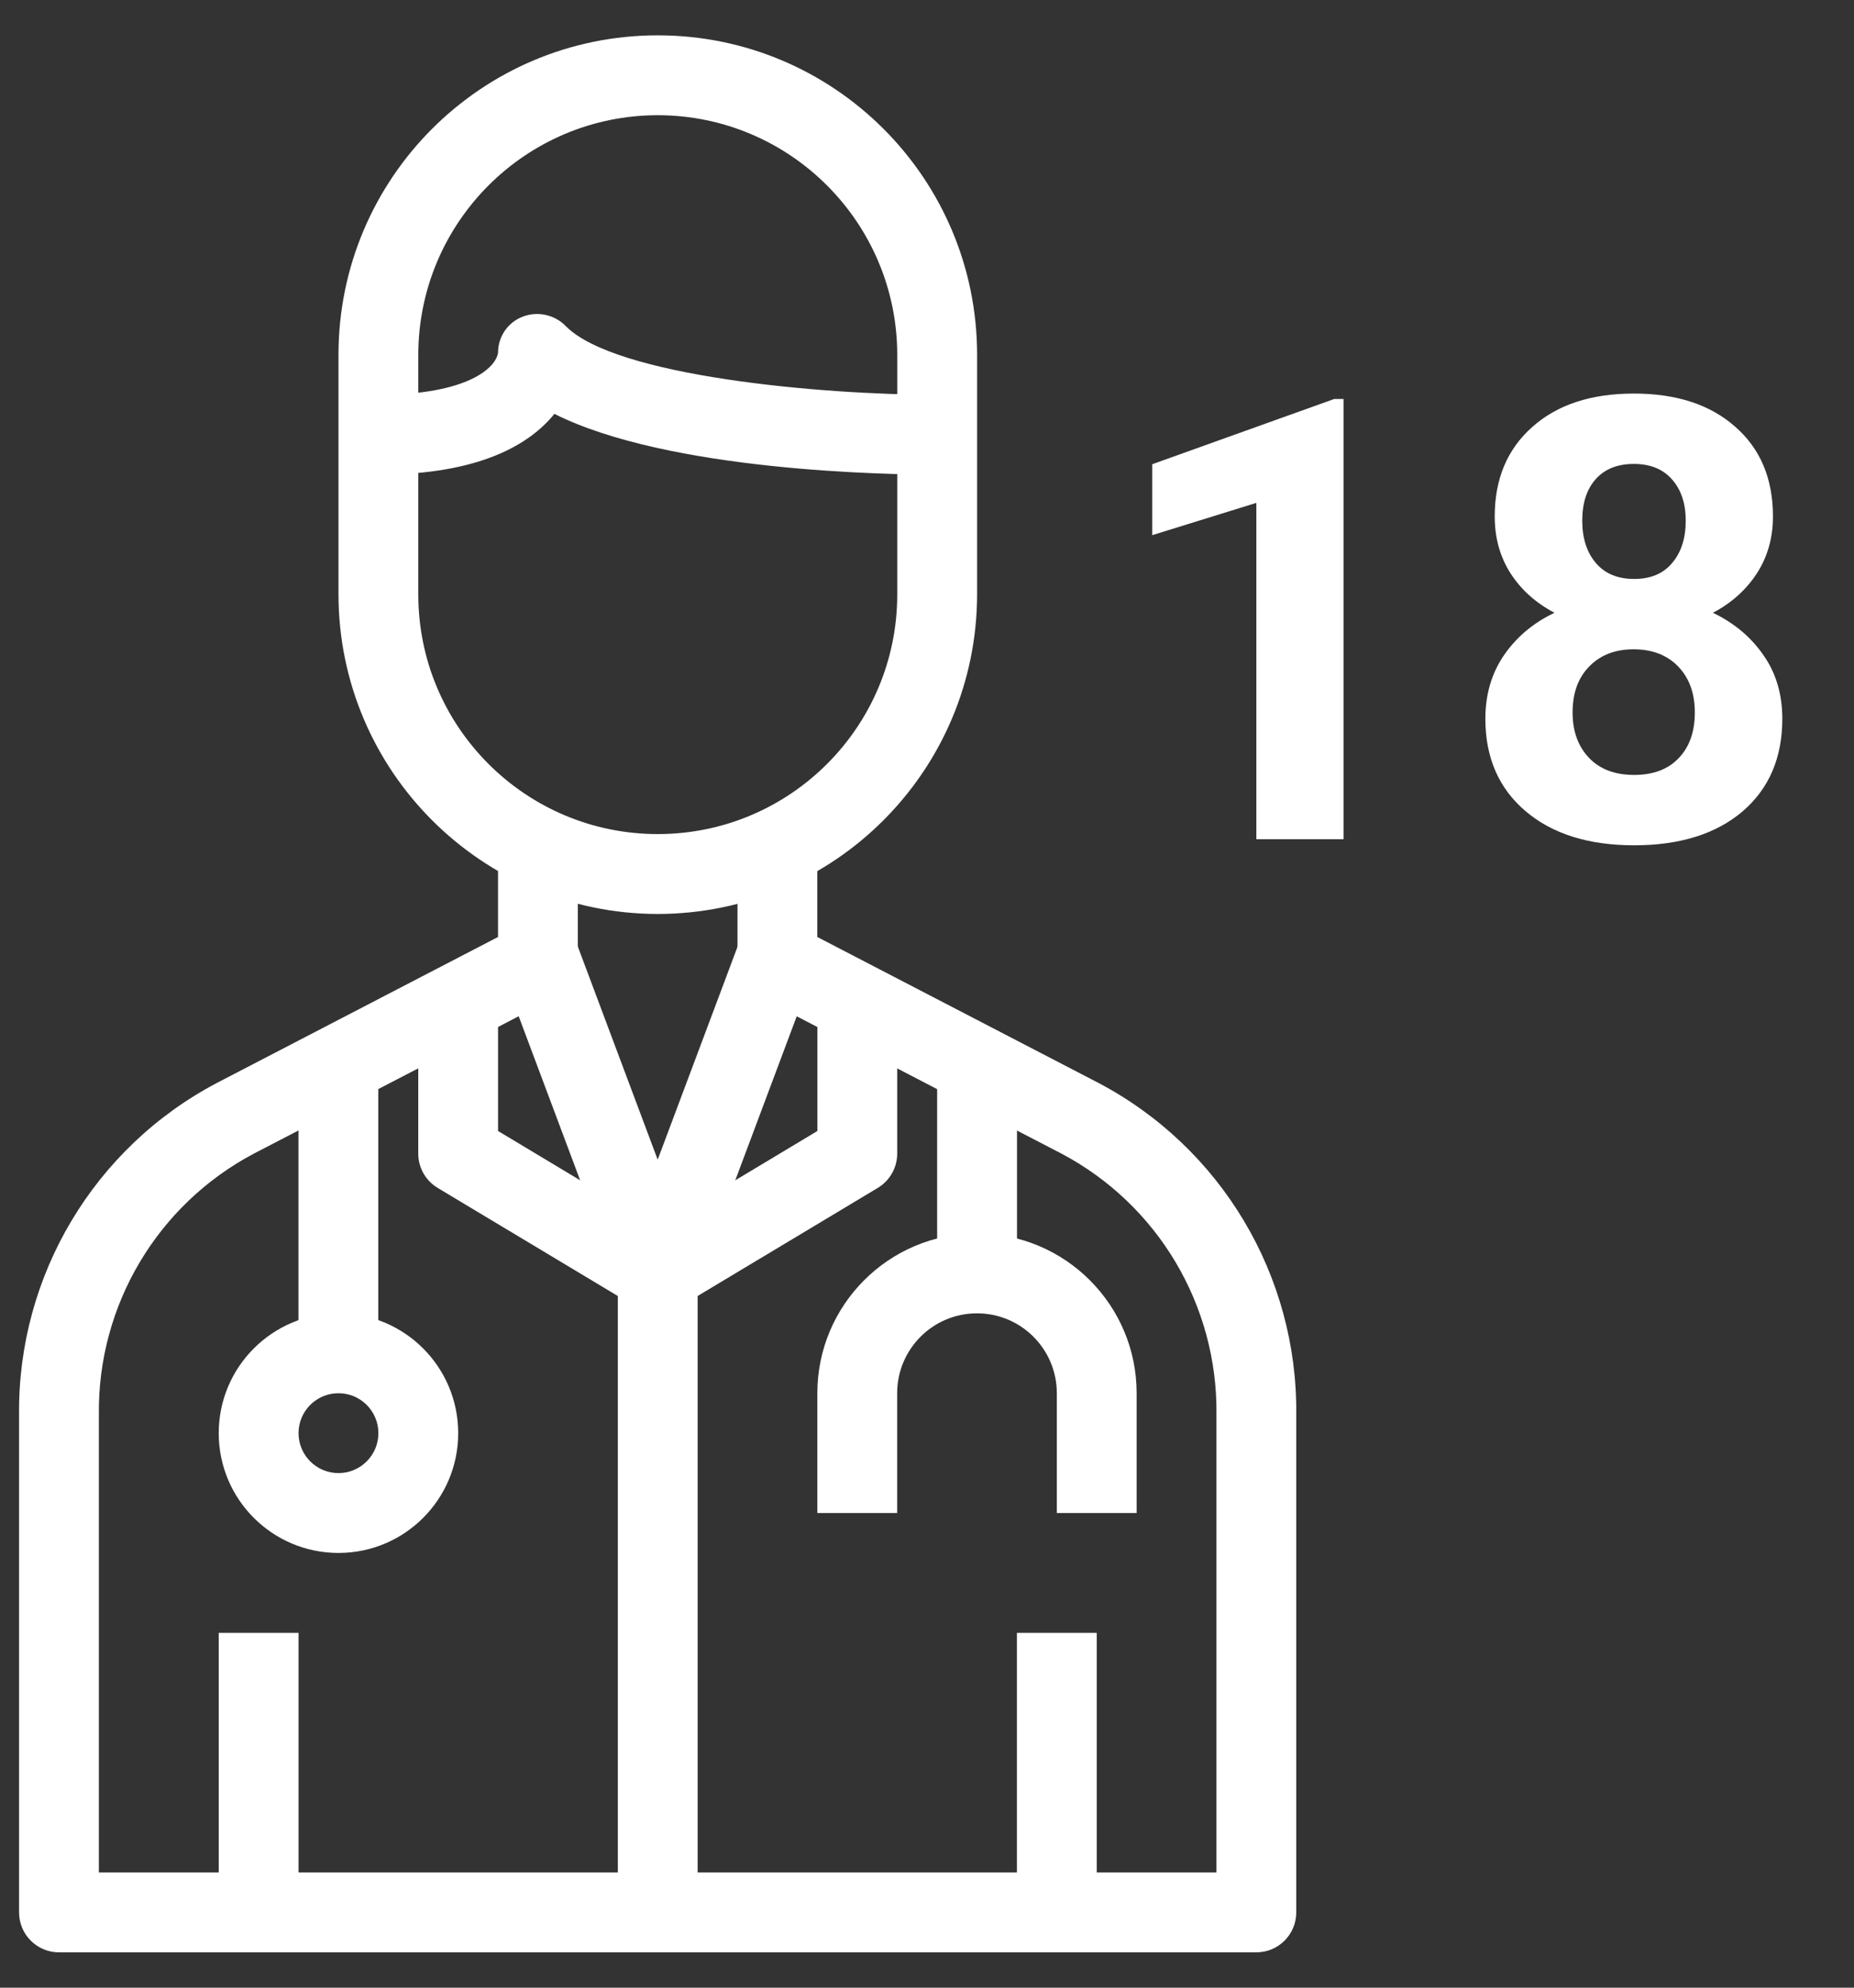 <svg width="42" height="45" viewBox="0 0 42 45" fill="none" xmlns="http://www.w3.org/2000/svg">
<rect x="0" y="0" width="42" height="45" fill="#333333" stroke="none"/>
<path d="M24.879 24.514L18.515 21.213V18.883H16.707V21.763C16.707 22.101 16.895 22.411 17.195 22.566L24.046 26.117C26.232 27.272 27.587 29.553 27.557 32.025V42.392H2.24V32.025C2.21 29.553 3.566 27.272 5.751 26.117L12.602 22.566C12.902 22.41 13.09 22.101 13.09 21.763V18.883H11.282V21.213L4.919 24.514C2.133 25.978 0.401 28.878 0.432 32.025V43.296C0.432 43.795 0.837 44.2 1.336 44.2H28.461C28.96 44.2 29.365 43.795 29.365 43.296V32.025C29.397 28.878 27.665 25.978 24.879 24.514Z" fill="white"/>
<path d="M6.763 36.967H4.955V43.296H6.763V36.967Z" fill="white"/>
<path d="M24.845 36.967H23.037V43.296H24.845V36.967Z" fill="white"/>
<path d="M16.765 21.281L14.899 26.254L13.034 21.28L11.34 21.913L14.052 29.147C14.185 29.5 14.522 29.734 14.9 29.733C15.277 29.734 15.614 29.5 15.747 29.148L18.459 21.914L16.765 21.281Z" fill="white"/>
<path d="M18.517 22.5V25.605L14.435 28.054C14.163 28.218 13.996 28.512 13.996 28.829V43.296H15.804V29.341L19.887 26.892C20.159 26.728 20.325 26.434 20.325 26.117V22.5H18.517Z" fill="white"/>
<path d="M22.132 27.925C20.135 27.925 18.516 29.544 18.516 31.542V34.254H20.324V31.542C20.324 30.543 21.134 29.733 22.132 29.733C23.131 29.733 23.941 30.543 23.941 31.542V34.254H25.749V31.542C25.749 29.544 24.13 27.925 22.132 27.925Z" fill="white"/>
<path d="M23.039 24.308H21.23V28.829H23.039V24.308Z" fill="white"/>
<path d="M8.57 24.308H6.762V30.637H8.57V24.308Z" fill="white"/>
<path d="M7.668 29.733C6.17 29.733 4.955 30.948 4.955 32.446C4.955 33.944 6.17 35.158 7.668 35.158C9.166 35.158 10.38 33.944 10.38 32.446C10.38 30.948 9.166 29.733 7.668 29.733ZM7.668 33.35C7.168 33.35 6.763 32.945 6.763 32.446C6.763 31.946 7.168 31.542 7.668 31.542C8.167 31.542 8.572 31.946 8.572 32.446C8.572 32.945 8.167 33.35 7.668 33.35Z" fill="white"/>
<path d="M11.283 25.605V22.5H9.475V26.117C9.475 26.434 9.641 26.728 9.913 26.892L14.434 29.604L15.365 28.054L11.283 25.605Z" fill="white"/>
<path d="M14.901 0.8C10.906 0.8 7.668 4.038 7.668 8.033V13.458C7.672 17.451 10.908 20.687 14.901 20.692C18.894 20.687 22.13 17.451 22.135 13.458V8.033C22.135 4.038 18.896 0.8 14.901 0.8ZM20.326 13.458C20.326 16.454 17.897 18.883 14.901 18.883C11.905 18.883 9.476 16.454 9.476 13.458V8.033C9.479 5.038 11.906 2.611 14.901 2.608C17.896 2.611 20.323 5.038 20.326 8.033V13.458Z" fill="white"/>
<path d="M12.824 7.39C12.571 7.125 12.183 7.038 11.841 7.169C11.504 7.298 11.282 7.622 11.283 7.983C11.24 8.314 10.617 8.938 8.57 8.938V10.746C10.874 10.746 12.006 10.054 12.559 9.37C15.154 10.671 20.128 10.746 21.229 10.746V8.938C18.576 8.938 13.949 8.517 12.824 7.39Z" fill="white"/>
<path d="M30.436 19H28.461V11.385L26.102 12.116V10.51L30.225 9.033H30.436V19ZM40.164 11.692C40.164 12.175 40.043 12.604 39.802 12.977C39.56 13.351 39.227 13.65 38.804 13.873C39.287 14.105 39.67 14.427 39.952 14.837C40.235 15.242 40.376 15.721 40.376 16.273C40.376 17.157 40.075 17.856 39.474 18.371C38.872 18.881 38.054 19.137 37.02 19.137C35.985 19.137 35.165 18.879 34.559 18.364C33.953 17.849 33.649 17.152 33.649 16.273C33.649 15.721 33.791 15.24 34.073 14.83C34.356 14.42 34.736 14.101 35.215 13.873C34.791 13.65 34.458 13.351 34.217 12.977C33.98 12.604 33.861 12.175 33.861 11.692C33.861 10.845 34.144 10.17 34.709 9.669C35.274 9.163 36.042 8.91 37.013 8.91C37.979 8.91 38.745 9.161 39.31 9.662C39.879 10.159 40.164 10.836 40.164 11.692ZM38.394 16.129C38.394 15.696 38.268 15.35 38.018 15.09C37.767 14.83 37.43 14.7 37.006 14.7C36.587 14.7 36.252 14.83 36.001 15.09C35.75 15.345 35.625 15.691 35.625 16.129C35.625 16.553 35.748 16.895 35.994 17.154C36.24 17.414 36.582 17.544 37.02 17.544C37.448 17.544 37.783 17.419 38.024 17.168C38.27 16.917 38.394 16.571 38.394 16.129ZM38.188 11.788C38.188 11.401 38.086 11.091 37.881 10.858C37.676 10.621 37.386 10.503 37.013 10.503C36.644 10.503 36.356 10.617 36.151 10.845C35.946 11.073 35.844 11.387 35.844 11.788C35.844 12.185 35.946 12.504 36.151 12.745C36.356 12.987 36.646 13.107 37.02 13.107C37.393 13.107 37.68 12.987 37.881 12.745C38.086 12.504 38.188 12.185 38.188 11.788Z" fill="white"/>
</svg>
